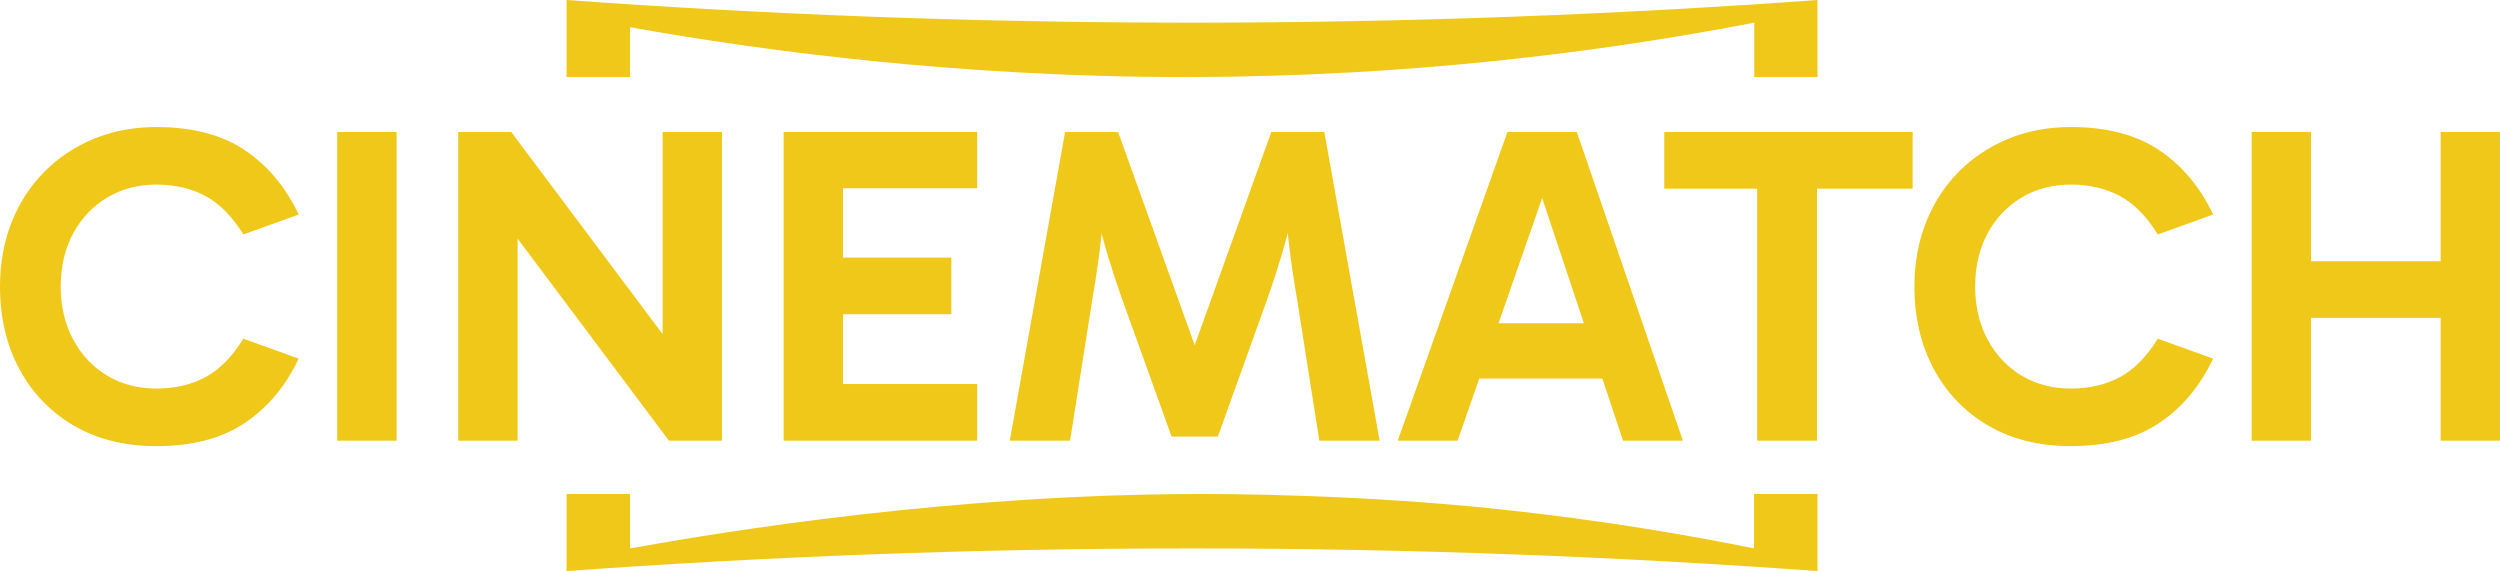 <?xml version="1.0" encoding="UTF-8"?><svg id="_Слой_2" xmlns="http://www.w3.org/2000/svg" viewBox="0 0 551.6 126"><defs><style>.cls-1{fill:#efc81a;stroke-width:0px;}</style></defs><g id="_Слой_1-2"><path class="cls-1" d="m23.65,43.58c3.17-1.9,6.78-2.85,10.85-2.85s7.67.83,10.8,2.5c3.13,1.67,5.93,4.5,8.4,8.5l12.2-4.4c-2.87-6.07-6.83-10.8-11.9-14.2-5.07-3.4-11.57-5.1-19.5-5.1-5,0-9.6.87-13.8,2.6-4.2,1.73-7.85,4.17-10.95,7.3-3.1,3.13-5.5,6.85-7.2,11.15-1.7,4.3-2.55,9.02-2.55,14.15,0,6.8,1.42,12.85,4.25,18.15,2.83,5.3,6.83,9.47,12,12.5,5.17,3.03,11.25,4.55,18.25,4.55,7.93,0,14.43-1.7,19.5-5.1,5.07-3.4,9.03-8.13,11.9-14.2l-12.2-4.4c-2.47,4-5.27,6.83-8.4,8.5-3.13,1.67-6.73,2.5-10.8,2.5s-7.68-.95-10.85-2.85c-3.17-1.9-5.67-4.55-7.5-7.95-1.83-3.4-2.75-7.3-2.75-11.7s.92-8.38,2.75-11.75c1.83-3.37,4.33-6,7.5-7.9Z"/><rect class="cls-1" x="74.4" y="29.13" width="13.1" height="68.1"/><polygon class="cls-1" points="146.2 73.72 112.8 29.13 101.1 29.13 101.1 97.23 114.2 97.23 114.2 52.64 147.6 97.23 159.3 97.23 159.3 29.13 146.2 29.13 146.2 73.72"/><polygon class="cls-1" points="172.9 97.23 215.6 97.23 215.6 84.73 186 84.73 186 69.33 209.9 69.33 209.9 56.83 186 56.83 186 41.53 215.6 41.53 215.6 29.13 172.9 29.13 172.9 97.23"/><path class="cls-1" d="m280.5,29.13l-16.9,47.04-16.9-47.04h-11.7l-12.2,68.1h13.3l4.9-31.1c.73-4.2,1.35-8.42,1.85-12.65.08-.65.13-1.3.2-1.96.22.8.43,1.59.65,2.36,1.13,3.97,2.43,8.02,3.9,12.15l10.9,30.3h10.2l10.9-30.3c1.46-4.13,2.75-8.18,3.85-12.15.23-.81.45-1.66.68-2.5.08.7.14,1.4.22,2.1.5,4.23,1.12,8.45,1.85,12.65l4.9,31.1h13.3l-12.2-68.1h-11.7Z"/><path class="cls-1" d="m332.6,29.13l-24.2,68.1h13.2l4.78-13.7h27.16l4.57,13.7h13.2l-23.4-68.1h-15.3Zm-1.97,42.2l9.63-27.63,9.21,27.63h-18.84Z"/><polygon class="cls-1" points="367.2 41.63 387.7 41.63 387.7 97.23 400.9 97.23 400.9 41.63 422 41.63 422 29.13 367.2 29.13 367.2 41.63"/><path class="cls-1" d="m446.05,43.58c3.17-1.9,6.78-2.85,10.85-2.85s7.67.83,10.8,2.5c3.13,1.67,5.93,4.5,8.4,8.5l12.2-4.4c-2.87-6.07-6.83-10.8-11.9-14.2-5.07-3.4-11.57-5.1-19.5-5.1-5,0-9.6.87-13.8,2.6-4.2,1.73-7.85,4.17-10.95,7.3-3.1,3.13-5.5,6.85-7.2,11.15-1.7,4.3-2.55,9.02-2.55,14.15,0,6.8,1.42,12.85,4.25,18.15,2.83,5.3,6.83,9.47,12,12.5,5.17,3.03,11.25,4.55,18.25,4.55,7.93,0,14.43-1.7,19.5-5.1,5.07-3.4,9.03-8.13,11.9-14.2l-12.2-4.4c-2.47,4-5.27,6.83-8.4,8.5-3.13,1.67-6.73,2.5-10.8,2.5s-7.68-.95-10.85-2.85c-3.17-1.9-5.67-4.55-7.5-7.95-1.83-3.4-2.75-7.3-2.75-11.7s.92-8.38,2.75-11.75c1.83-3.37,4.33-6,7.5-7.9Z"/><polygon class="cls-1" points="538.5 29.13 538.5 57.63 509.9 57.63 509.9 29.13 496.8 29.13 496.8 97.23 509.9 97.23 509.9 70.13 538.5 70.13 538.5 97.23 551.6 97.23 551.6 29.13 538.5 29.13"/><path class="cls-1" d="m262.51,5c-48.68-.01-94.63-1.89-137.5-5v17h14V6c15.42,2.76,34.07,5.56,55.37,7.65,15.39,1.51,39.83,3.41,68.13,3.35,48.27-.1,90.39-5.43,124.55-12v12h13.95V0c-43.16,3.13-89.44,5.01-138.5,5Z"/><path class="cls-1" d="m263.51,121c48.68.01,94.63,1.89,137.5,5v-17h-14v12c-15.17-3.07-34.02-6.28-55.79-8.6-31.3-3.34-60.08-3.42-67.71-3.4-53.45.14-102.67,8.08-124.5,12v-12h-14v17c43.16-3.13,89.44-5.01,138.5-5Z"/></g></svg>